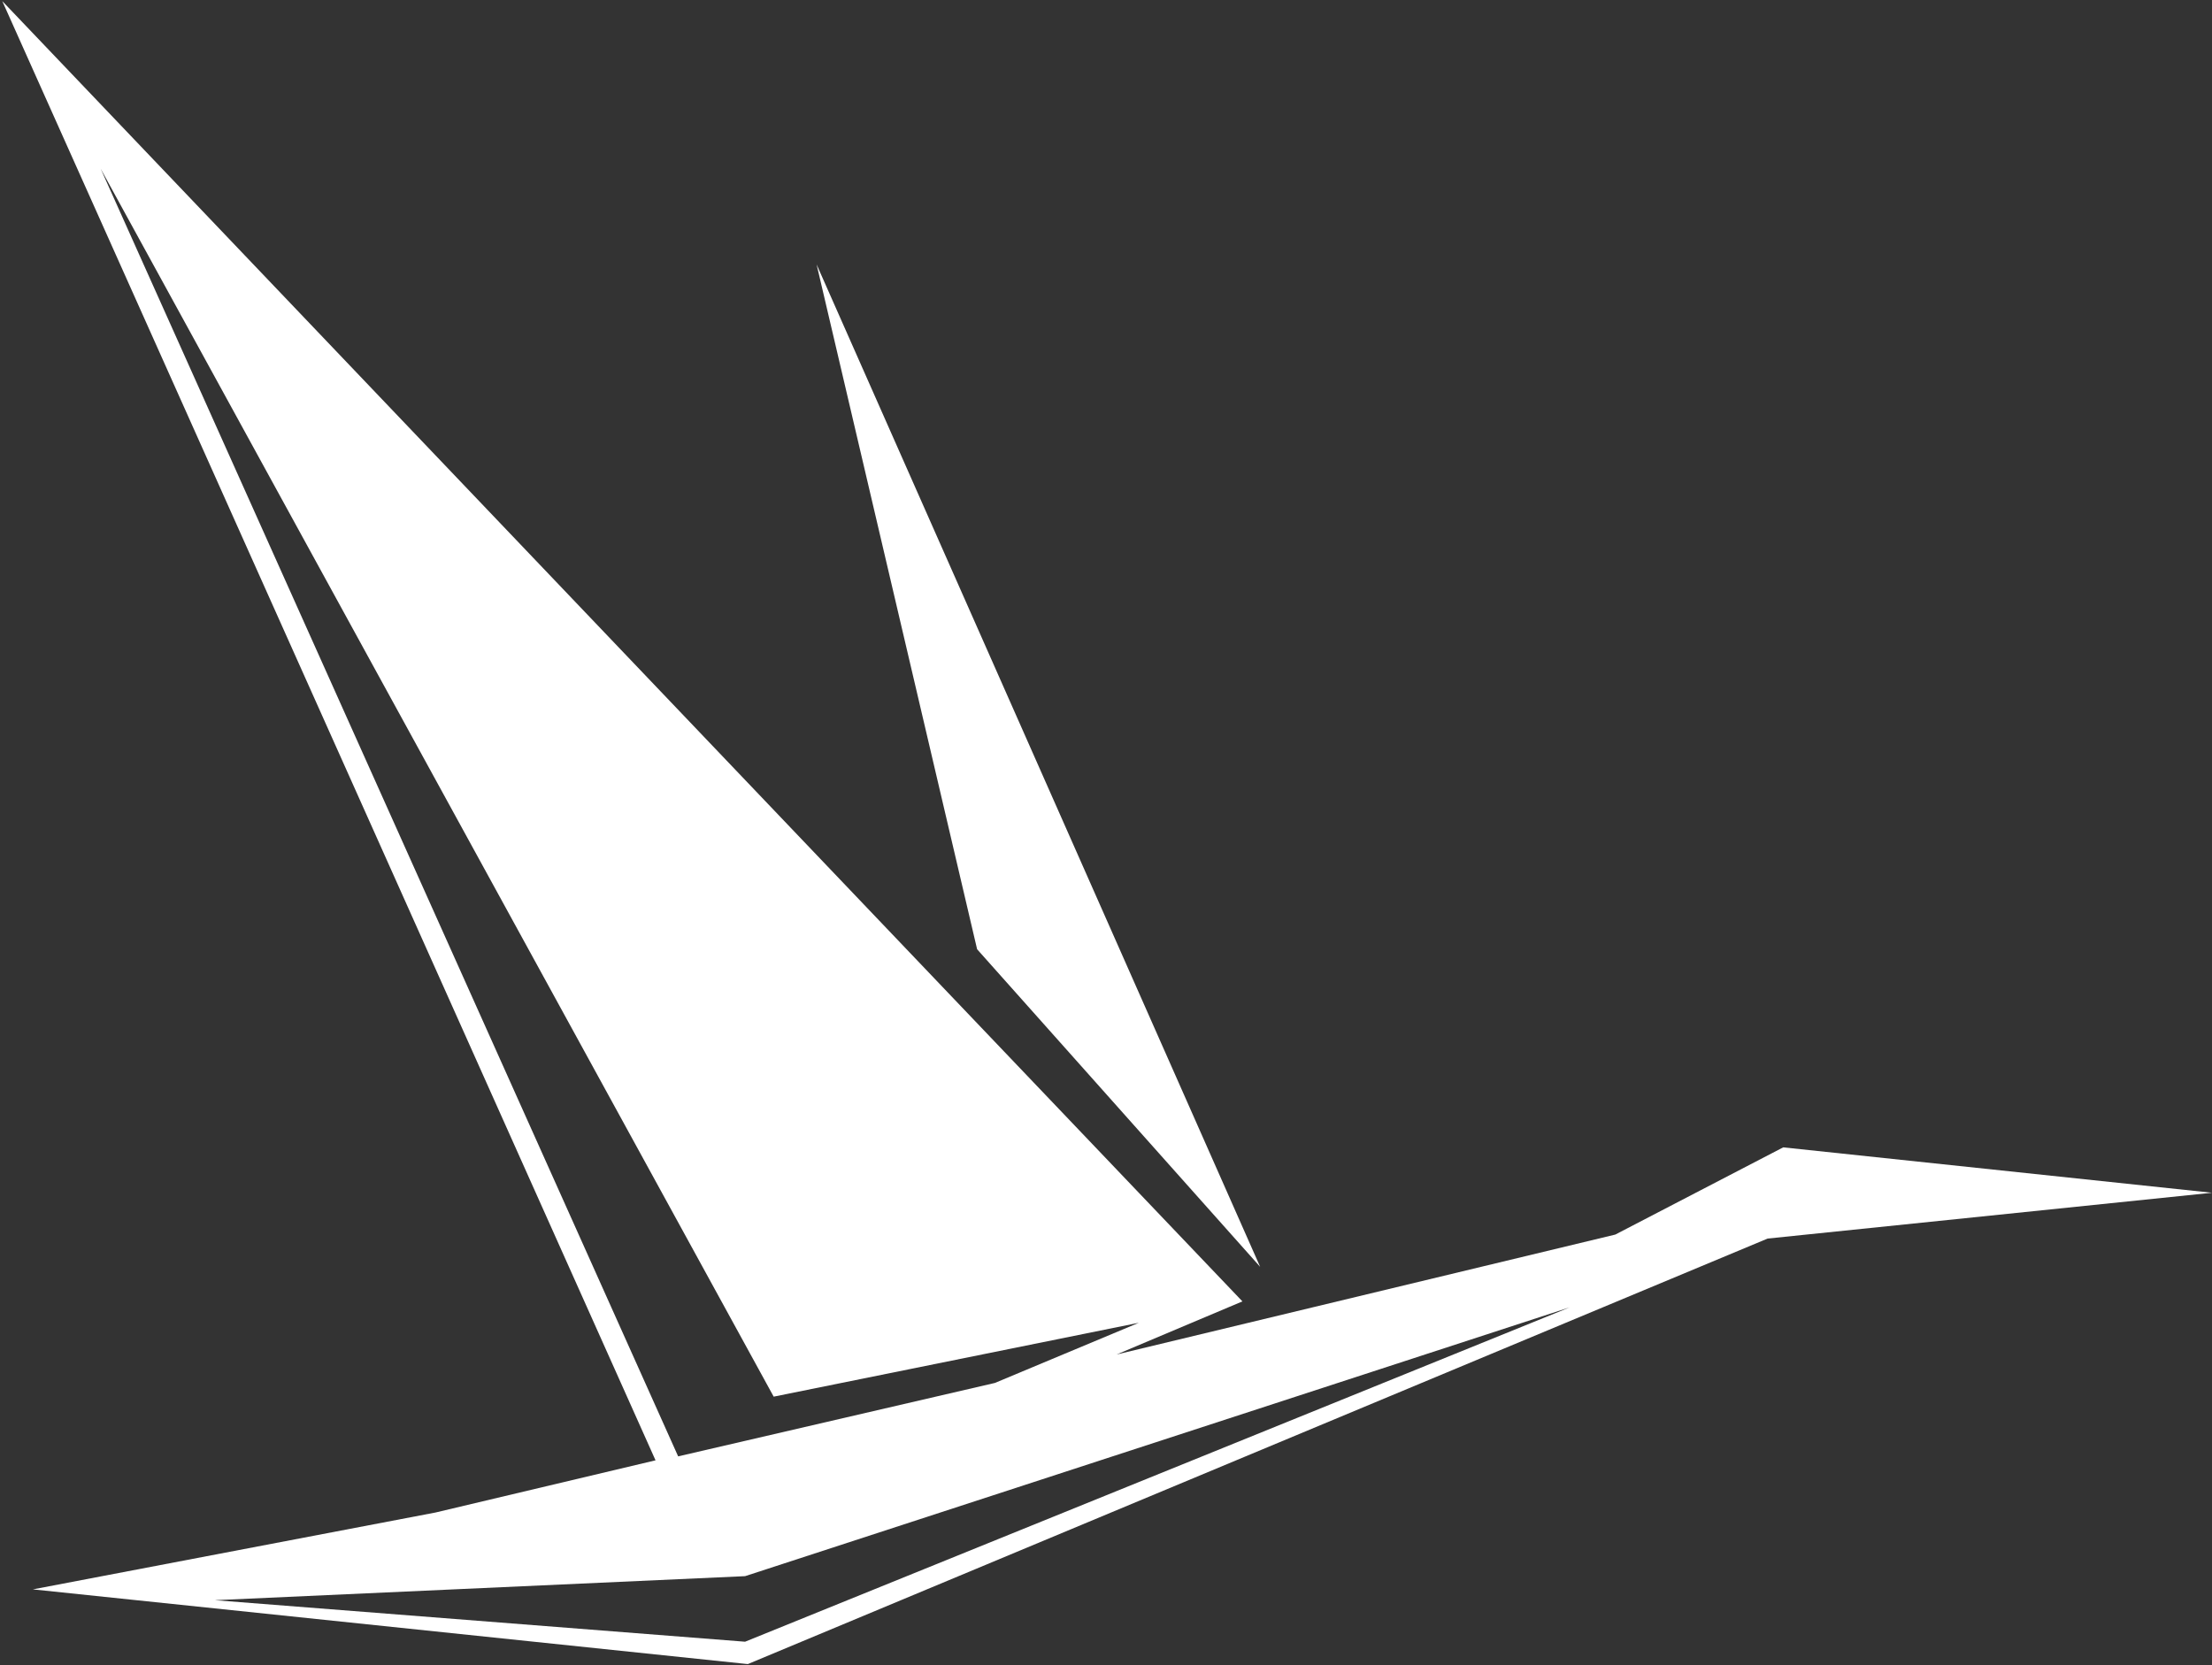 <?xml version="1.0" encoding="UTF-8" standalone="no"?>
<svg width="417px" height="314px" viewBox="0 0 417 314" version="1.1" xmlns="http://www.w3.org/2000/svg" xmlns:xlink="http://www.w3.org/1999/xlink" xmlns:sketch="http://www.bohemiancoding.com/sketch/ns">
    <rect x="0" y="0" width="417" height="314" fill="#333333" stroke="none"/>
    <!-- Generator: Sketch 3.3.3 (12081) - http://www.bohemiancoding.com/sketch -->
    <title>Path 2</title>
    <desc>Created with Sketch.</desc>
    <defs></defs>
    <g id="My-Elements" stroke="none" stroke-width="1" fill="none" fill-rule="evenodd" sketch:type="MSPage">
        <g id="Artboard-4" sketch:type="MSArtboardGroup" transform="translate(-666, -127)" fill="#FFFFFF">
            <path d="M672.196,426.66 L748.09,412.17 L789.579,402.328 L666.43,127.208 L900.216,372.363 L876.495,382.375 L970.51,359.765 L1002.165,343.322 L1083,351.88 L999.226,360.518 L806.977,440.745 L672.196,426.66 Z M819.943,176.855 L850.202,305.97 L903.559,365.846 L819.943,176.855 Z M684.984,158.818 L793.843,401.583 L853.553,387.739 L880.69,376.392 L811.853,390.324 L684.984,158.818 Z M706.509,428.699 L806.46,436.527 L961.934,373.479 L806.46,424.168 L706.509,428.699 Z" id="Path-2" sketch:type="MSShapeGroup"></path>
        </g>
    </g>
</svg>